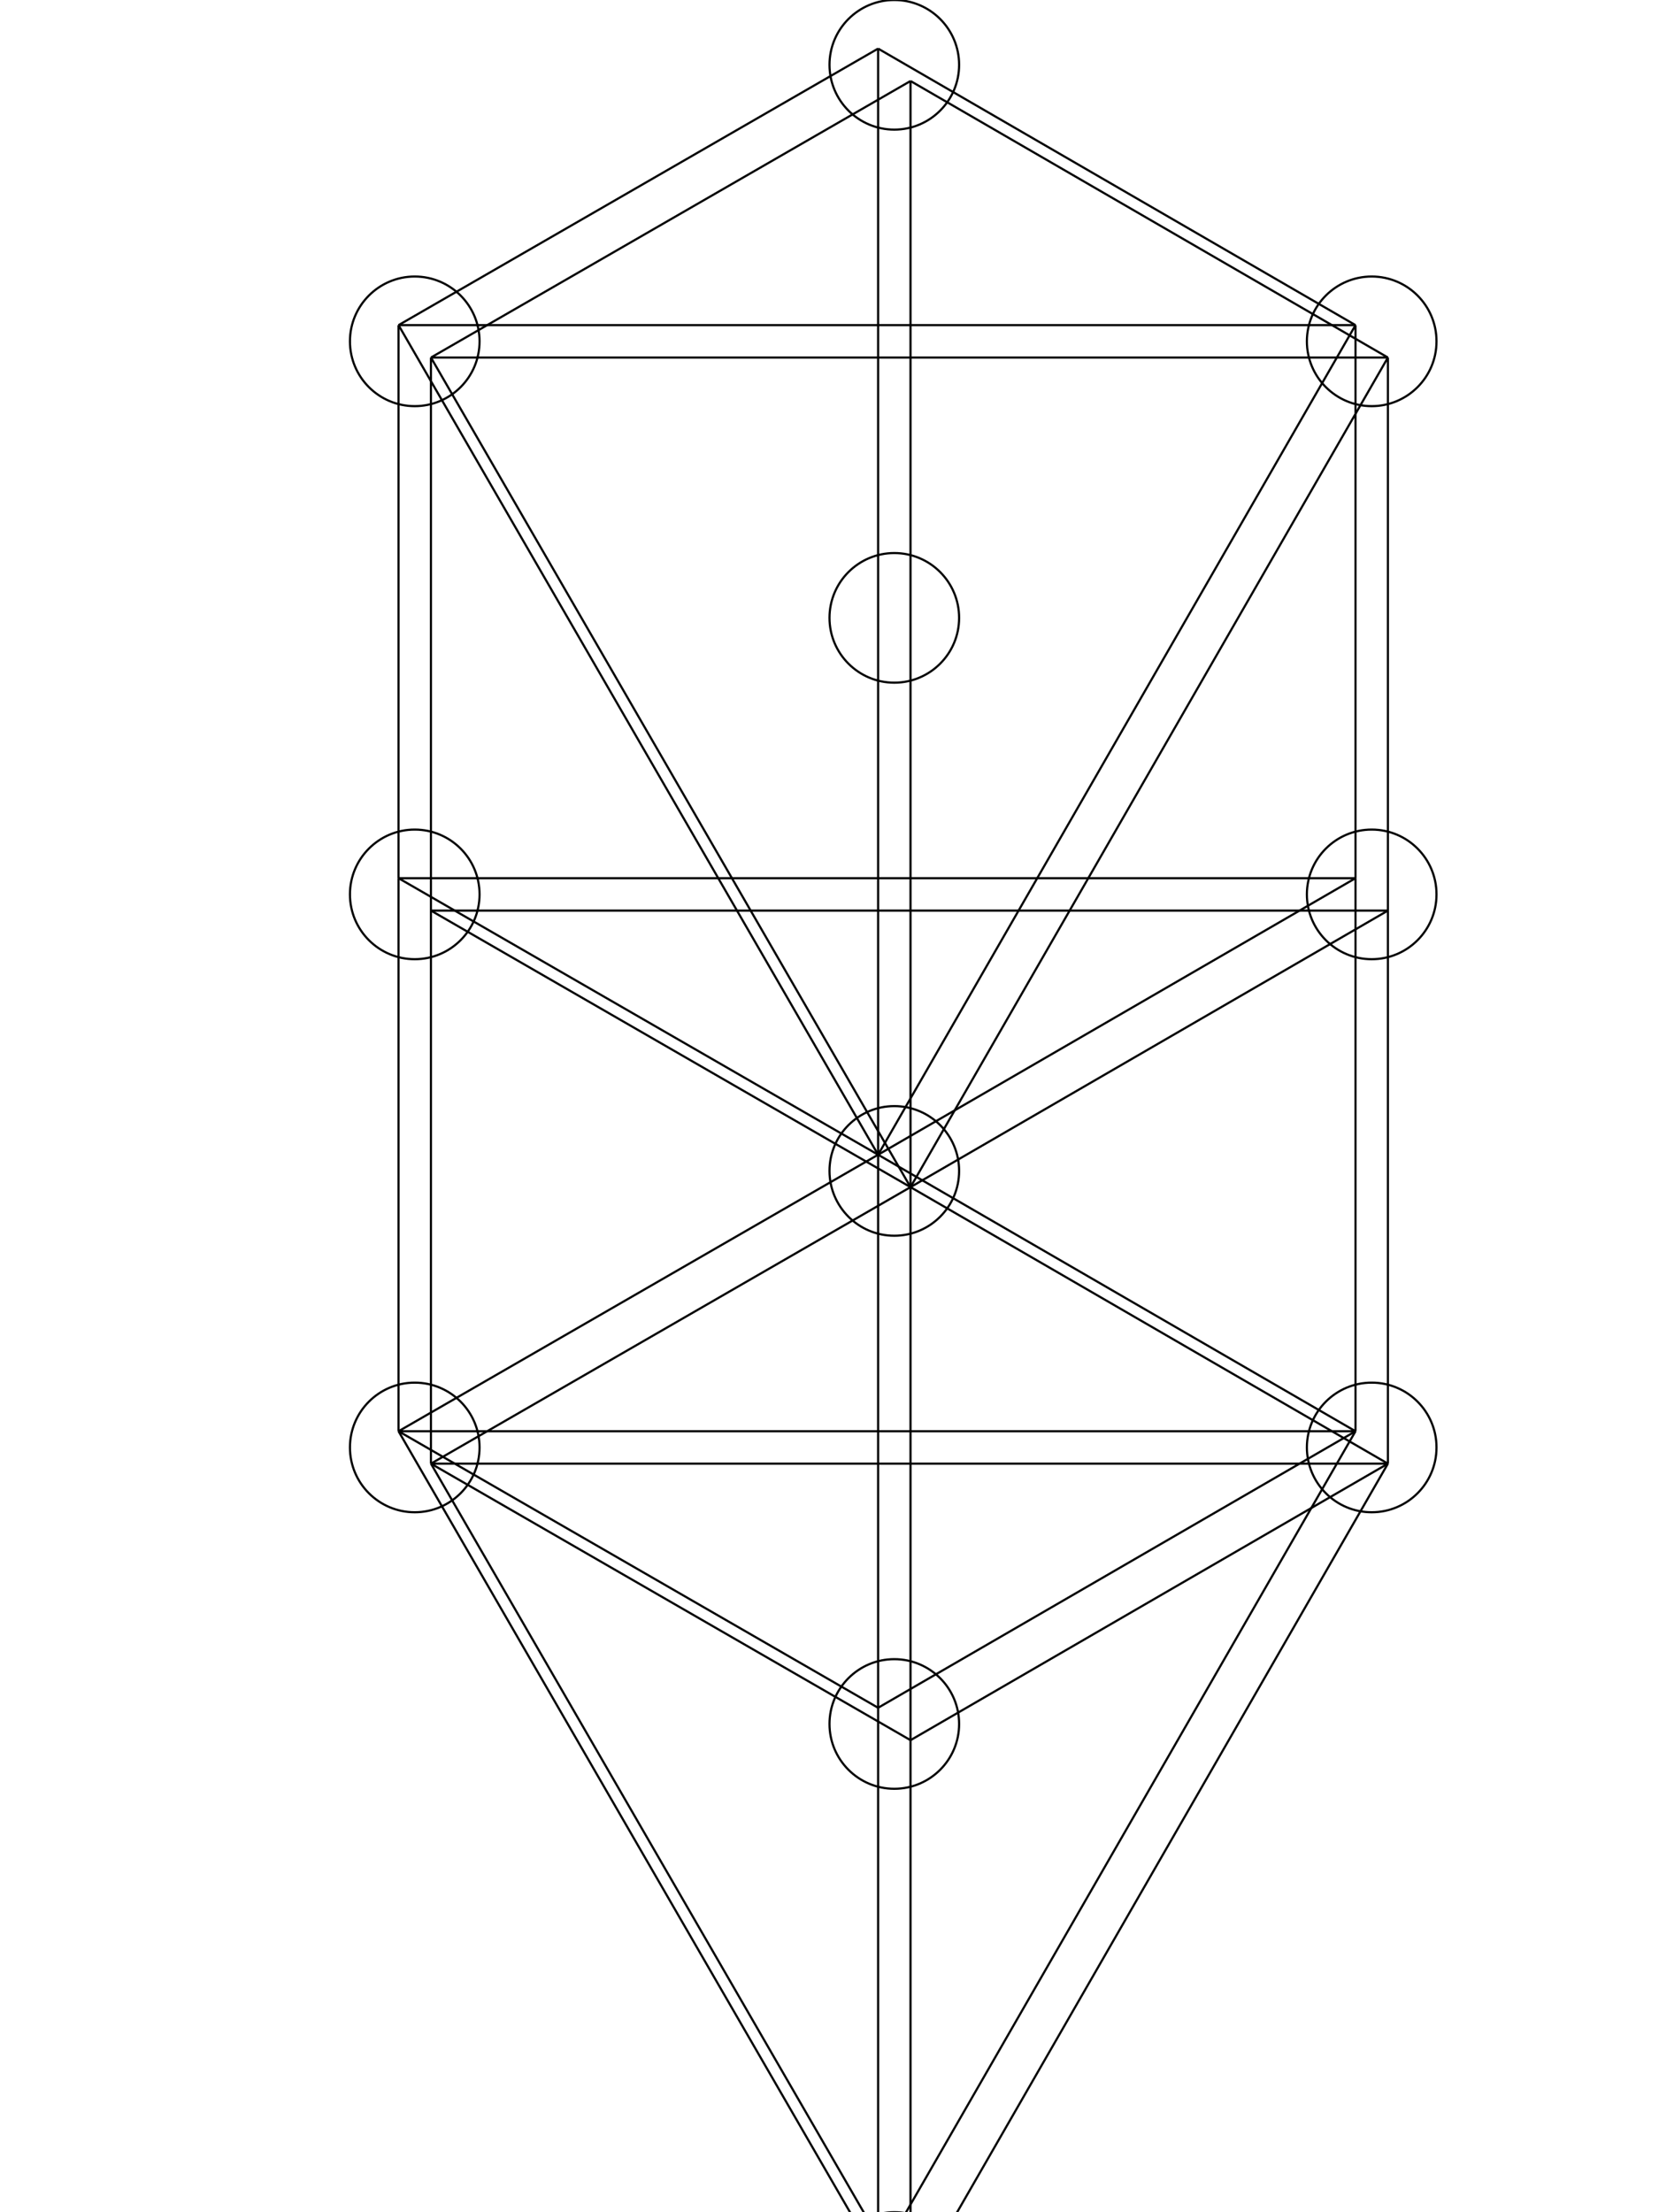 <?xml version="1.0" encoding="utf-8" ?>
<svg baseProfile="full" height="1024" version="1.1" width="768" xmlns="http://www.w3.org/2000/svg" xmlns:ev="http://www.w3.org/2001/xml-events" xmlns:xlink="http://www.w3.org/1999/xlink">
  <defs/>
  <line stroke="black" x1="421.5" x2="421.5" y1="805.5" y2="1061.5"/>
  <line stroke="black" x1="406.5" x2="406.5" y1="790.5" y2="1046.5"/>
  <line stroke="black" x1="199.5" x2="421.5" y1="677.5" y2="1061.5"/>
  <line stroke="black" x1="184.5" x2="406.5" y1="662.5" y2="1046.5"/>
  <line stroke="black" x1="199.5" x2="421.5" y1="677.5" y2="805.5"/>
  <line stroke="black" x1="184.5" x2="406.5" y1="662.5" y2="790.5"/>
  <line stroke="black" x1="642.5" x2="421.5" y1="677.5" y2="1061.5"/>
  <line stroke="black" x1="627.5" x2="406.5" y1="662.5" y2="1046.5"/>
  <line stroke="black" x1="642.5" x2="421.5" y1="677.5" y2="805.5"/>
  <line stroke="black" x1="627.5" x2="406.5" y1="662.5" y2="790.5"/>
  <line stroke="black" x1="642.5" x2="199.5" y1="677.5" y2="677.5"/>
  <line stroke="black" x1="627.5" x2="184.5" y1="662.5" y2="662.5"/>
  <line stroke="black" x1="421.5" x2="199.5" y1="549.5" y2="677.5"/>
  <line stroke="black" x1="406.5" x2="184.5" y1="534.5" y2="662.5"/>
  <line stroke="black" x1="421.5" x2="421.5" y1="549.5" y2="805.5"/>
  <line stroke="black" x1="406.5" x2="406.5" y1="534.5" y2="790.5"/>
  <line stroke="black" x1="421.5" x2="642.5" y1="549.5" y2="677.5"/>
  <line stroke="black" x1="406.5" x2="627.5" y1="534.5" y2="662.5"/>
  <line stroke="black" x1="199.5" x2="199.5" y1="421.5" y2="677.5"/>
  <line stroke="black" x1="184.5" x2="184.5" y1="406.5" y2="662.5"/>
  <line stroke="black" x1="199.5" x2="421.5" y1="421.5" y2="549.5"/>
  <line stroke="black" x1="184.5" x2="406.5" y1="406.5" y2="534.5"/>
  <line stroke="black" x1="642.5" x2="642.5" y1="421.5" y2="677.5"/>
  <line stroke="black" x1="627.5" x2="627.5" y1="406.5" y2="662.5"/>
  <line stroke="black" x1="642.5" x2="421.5" y1="421.5" y2="549.5"/>
  <line stroke="black" x1="627.5" x2="406.5" y1="406.5" y2="534.5"/>
  <line stroke="black" x1="642.5" x2="199.5" y1="421.5" y2="421.5"/>
  <line stroke="black" x1="627.5" x2="184.5" y1="406.5" y2="406.5"/>
  <line stroke="black" x1="199.5" x2="199.5" y1="165.5" y2="421.5"/>
  <line stroke="black" x1="184.5" x2="184.5" y1="150.5" y2="406.5"/>
  <line stroke="black" x1="199.5" x2="421.5" y1="165.5" y2="549.5"/>
  <line stroke="black" x1="184.5" x2="406.5" y1="150.5" y2="534.5"/>
  <line stroke="black" x1="642.5" x2="642.5" y1="165.5" y2="421.5"/>
  <line stroke="black" x1="627.5" x2="627.5" y1="150.5" y2="406.5"/>
  <line stroke="black" x1="642.5" x2="421.5" y1="165.5" y2="549.5"/>
  <line stroke="black" x1="627.5" x2="406.5" y1="150.5" y2="534.5"/>
  <line stroke="black" x1="642.5" x2="199.5" y1="165.5" y2="165.5"/>
  <line stroke="black" x1="627.5" x2="184.5" y1="150.5" y2="150.5"/>
  <line stroke="black" x1="421.5" x2="421.5" y1="37.5" y2="549.5"/>
  <line stroke="black" x1="406.5" x2="406.5" y1="22.5" y2="534.5"/>
  <line stroke="black" x1="421.5" x2="199.5" y1="37.5" y2="165.5"/>
  <line stroke="black" x1="406.5" x2="184.5" y1="22.5" y2="150.5"/>
  <line stroke="black" x1="421.5" x2="642.5" y1="37.5" y2="165.5"/>
  <line stroke="black" x1="406.5" x2="627.5" y1="22.5" y2="150.5"/>
  <circle cx="414" cy="30" fill="none" r="30" stroke="black"/>
  <circle cx="414" cy="286" fill="none" r="30" stroke="black"/>
  <circle cx="414" cy="542" fill="none" r="30" stroke="black"/>
  <circle cx="414" cy="798" fill="none" r="30" stroke="black"/>
  <circle cx="414" cy="1054" fill="none" r="30" stroke="black"/>
  <circle cx="635" cy="158" fill="none" r="30" stroke="black"/>
  <circle cx="192" cy="158" fill="none" r="30" stroke="black"/>
  <circle cx="635" cy="414" fill="none" r="30" stroke="black"/>
  <circle cx="192" cy="414" fill="none" r="30" stroke="black"/>
  <circle cx="635" cy="670" fill="none" r="30" stroke="black"/>
  <circle cx="192" cy="670" fill="none" r="30" stroke="black"/>
</svg>
